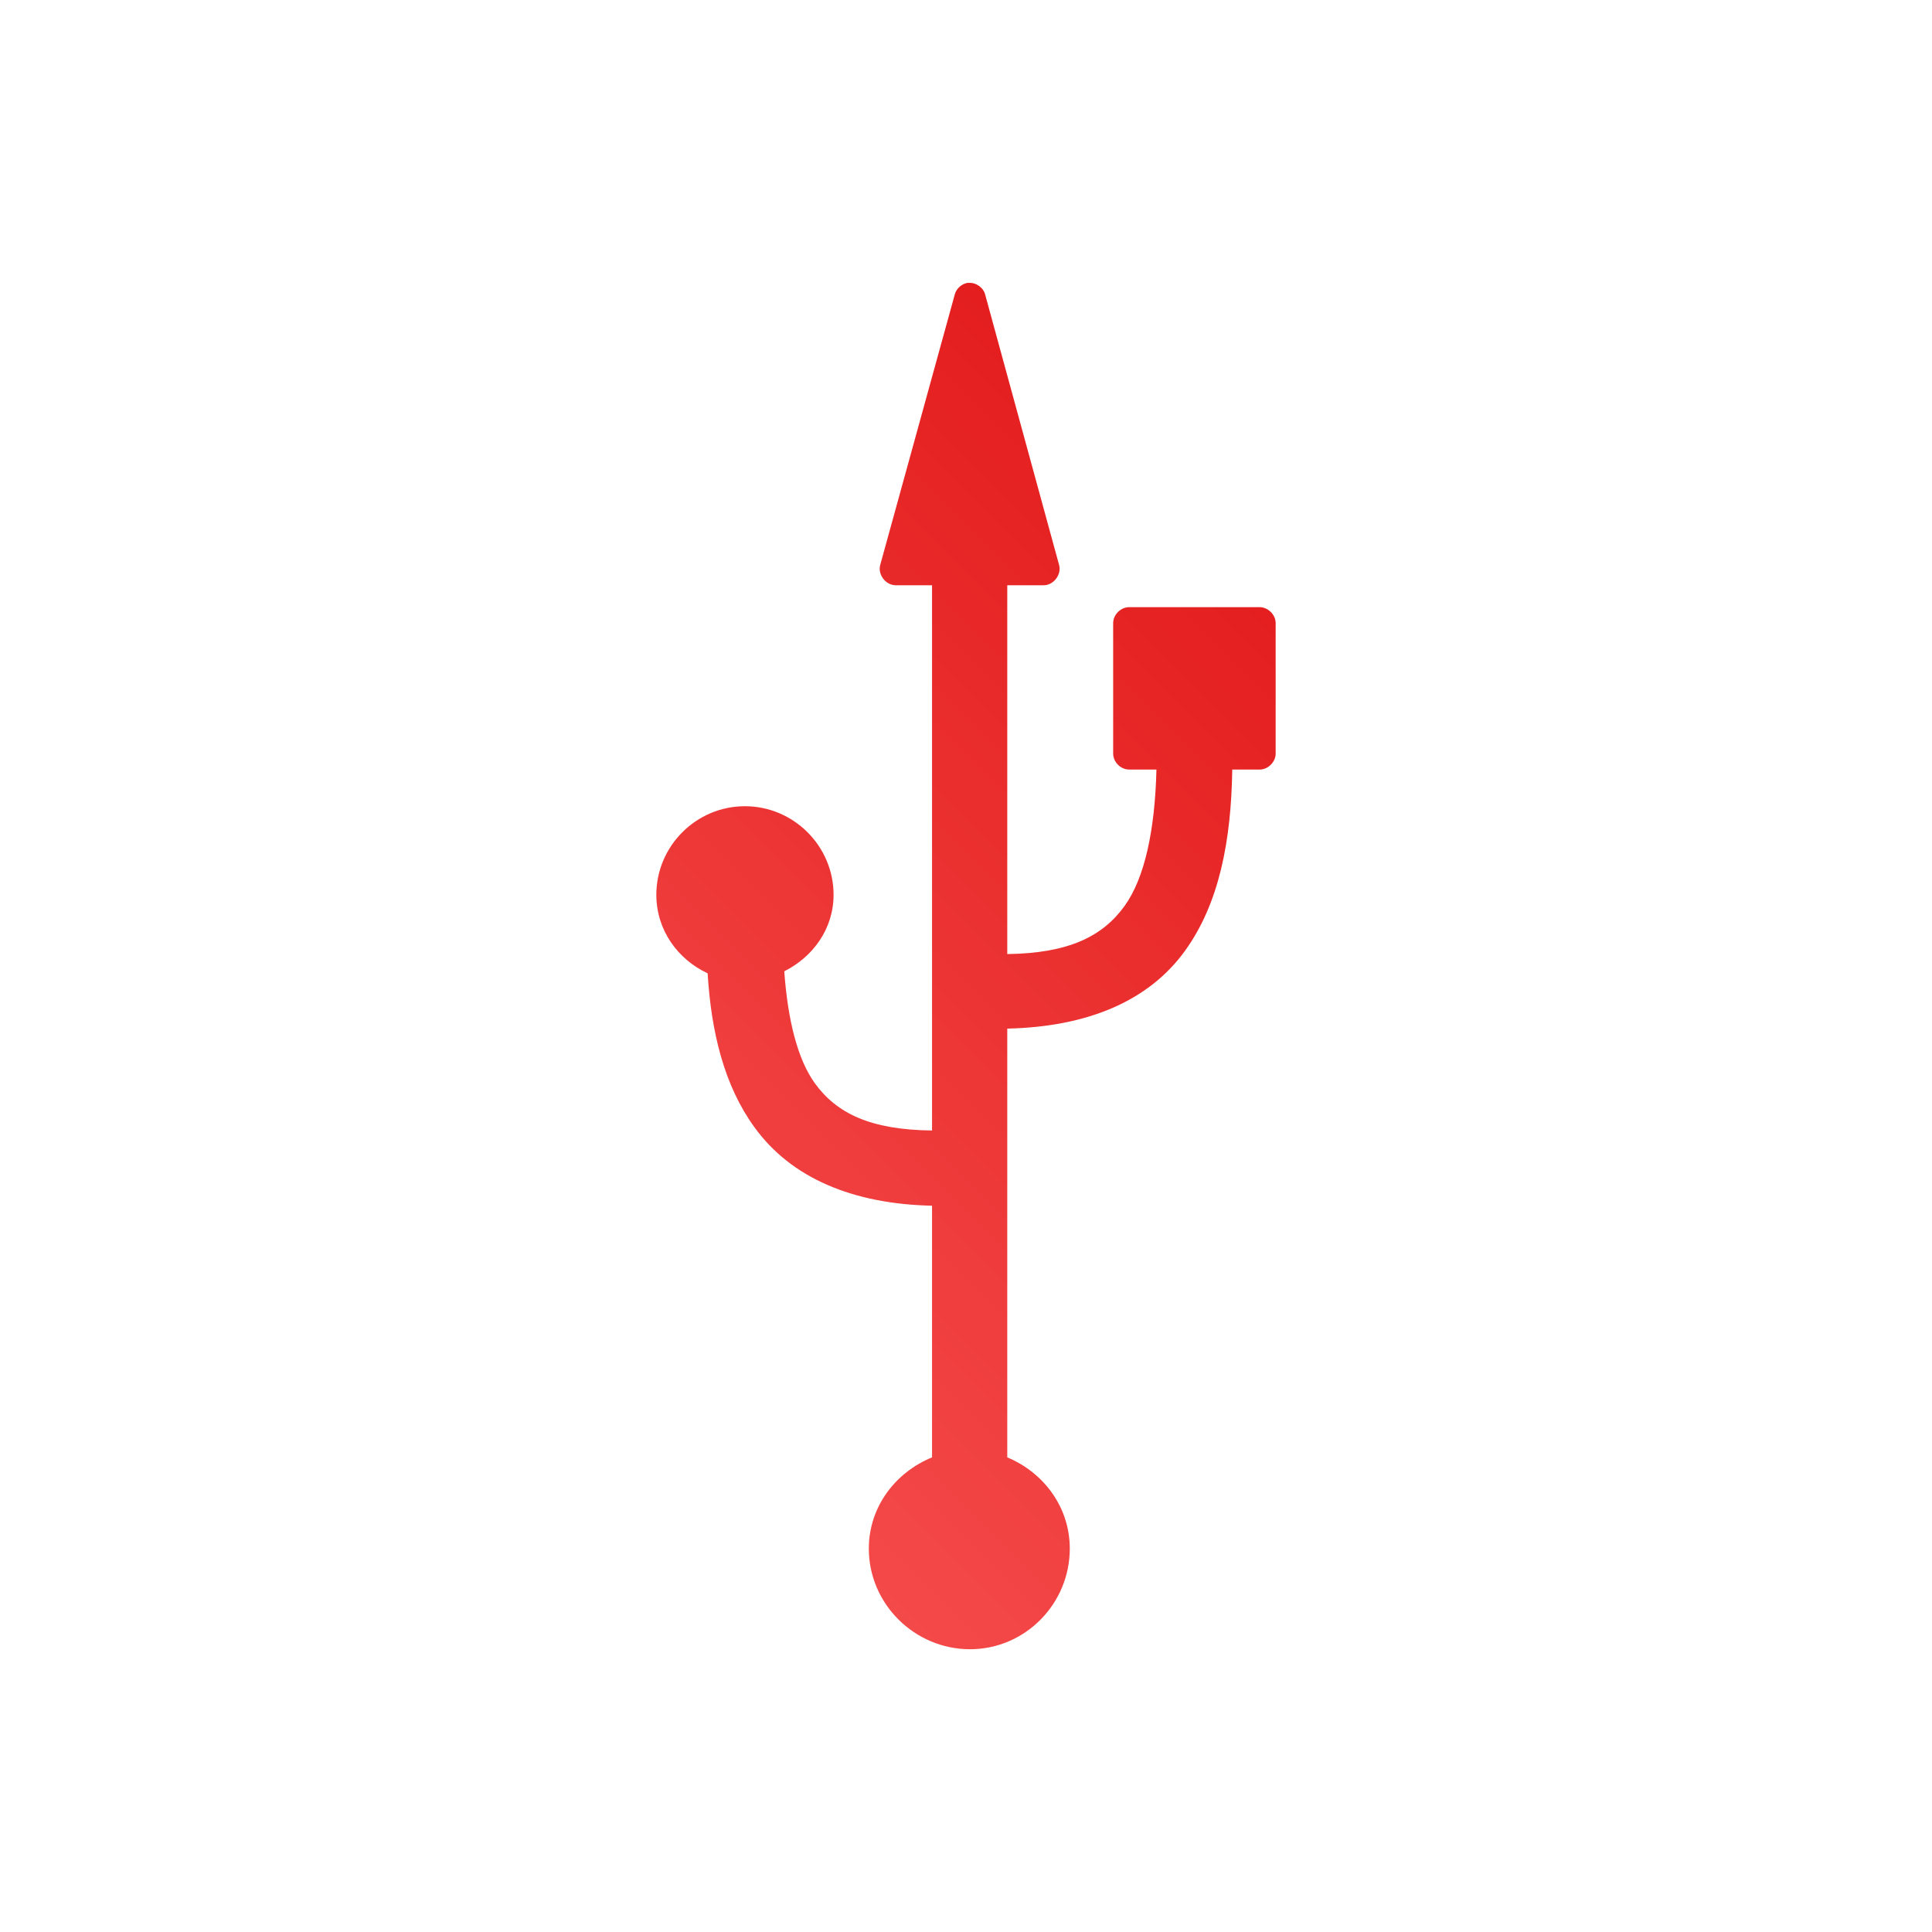 <svg xmlns="http://www.w3.org/2000/svg" xmlns:xlink="http://www.w3.org/1999/xlink" width="64px" height="64px" viewBox="0 0 64 64" version="1.1">
<defs>
<linearGradient id="linear0" gradientUnits="userSpaceOnUse" x1="0" y1="128" x2="128" y2="0" gradientTransform="matrix(0.432,0,0,0.432,4.324,4.324)">
<stop offset="0" style="stop-color:#ff6666;stop-opacity:1;"/>
<stop offset="1" style="stop-color:#d90000;stop-opacity:1;"/>
</linearGradient>
</defs>
<g id="surface1">
<path style=" stroke:none;fill-rule:nonzero;fill:url(#linear0);" d="M 32.043 9.371 C 32.059 9.371 32.074 9.371 32.086 9.371 C 32.336 9.352 32.582 9.531 32.637 9.766 L 35.086 18.723 C 35.168 19.035 34.902 19.383 34.582 19.387 L 33.367 19.387 L 33.367 31.605 C 35.398 31.578 36.52 31.023 37.25 30.016 C 37.918 29.09 38.258 27.512 38.309 25.492 L 37.406 25.492 C 37.125 25.496 36.875 25.242 36.875 24.965 L 36.875 20.641 C 36.875 20.363 37.125 20.113 37.406 20.113 L 41.727 20.113 C 42.004 20.113 42.258 20.363 42.258 20.641 L 42.258 24.965 C 42.258 25.242 42.004 25.496 41.727 25.492 L 40.82 25.492 C 40.785 27.855 40.387 29.926 39.258 31.492 C 38.039 33.184 35.988 34.016 33.367 34.074 L 33.367 48.277 C 34.566 48.777 35.438 49.918 35.438 51.301 C 35.438 53.125 33.961 54.633 32.133 54.633 C 30.301 54.633 28.781 53.137 28.781 51.301 C 28.781 49.914 29.664 48.773 30.875 48.277 L 30.875 39.941 C 28.254 39.883 26.207 39.027 24.988 37.336 C 24 35.973 23.562 34.223 23.441 32.242 C 22.453 31.781 21.742 30.812 21.742 29.641 C 21.742 28.027 23.062 26.707 24.676 26.707 C 26.289 26.707 27.613 28.027 27.613 29.641 C 27.613 30.777 26.922 31.703 25.98 32.176 C 26.098 33.805 26.422 35.09 26.992 35.883 C 27.719 36.887 28.84 37.426 30.875 37.449 L 30.875 19.387 L 29.664 19.387 C 29.34 19.383 29.074 19.035 29.156 18.723 L 31.625 9.766 C 31.672 9.57 31.844 9.41 32.043 9.371 Z M 32.043 9.371 "/>
</g>
</svg>
